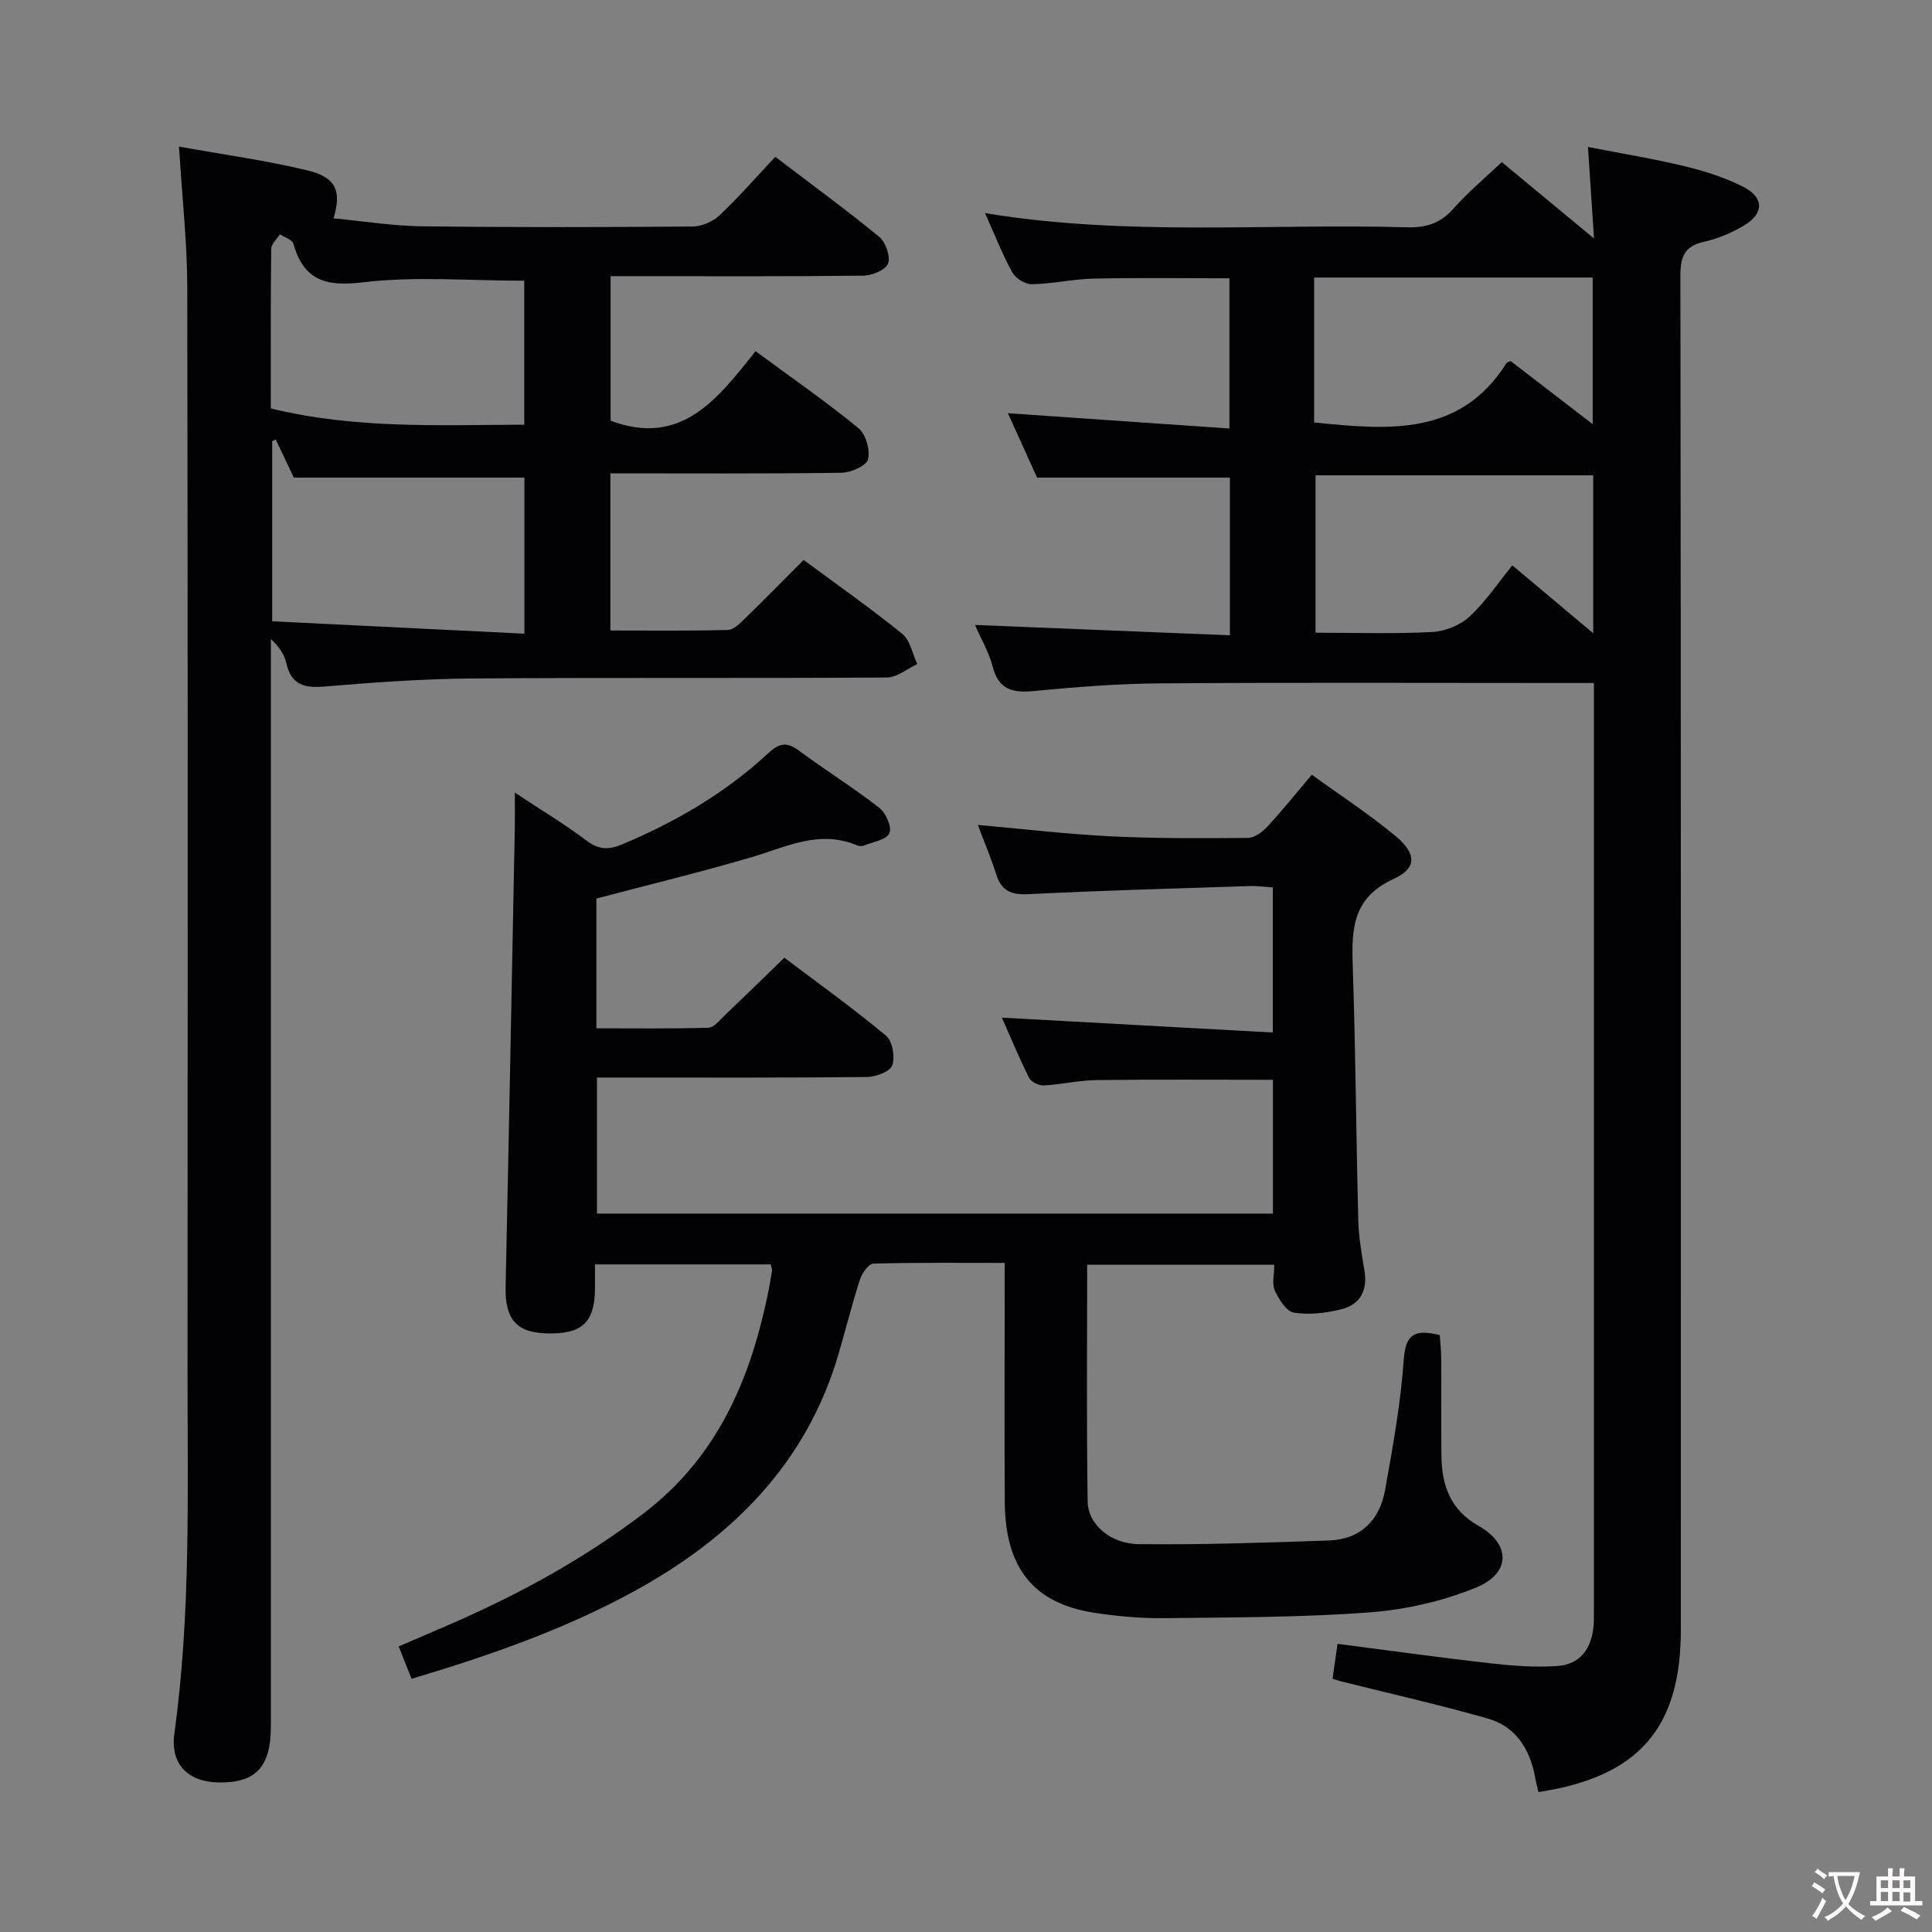 <svg enable-background="new 0 0 400 400" viewBox="0 0 400 400" xmlns="http://www.w3.org/2000/svg"><rect x="0" y="0" width="400" height="400" fill="#808080" stroke="none"/><g fill="#010103"><path d="m159.57 261.78c-12.15 0-24.07 0-36.39 0 0 2.01.02 3.65 0 5.29-.11 6.82-2.79 9.21-10.07 8.99-6.25-.18-8.57-3.01-8.43-9.63.69-31.78 1.29-63.57 1.91-95.35.04-1.93 0-3.87 0-6.98 5.61 3.71 10.41 6.59 14.85 9.94 2.49 1.88 4.55 1.96 7.3.81 11.15-4.67 21.46-10.68 30.33-18.92 2.27-2.11 3.84-2.38 6.33-.53 5.47 4.05 11.26 7.66 16.63 11.83 1.37 1.06 2.66 4 2.12 5.26-.58 1.36-3.37 1.8-5.22 2.56-.43.17-1.05.16-1.48-.02-7.82-3.34-14.75.37-22 2.49-10.47 3.07-21.08 5.64-31.98 8.52v26.86c7.71 0 15.45.11 23.19-.12 1.17-.04 2.38-1.6 3.43-2.6 3.97-3.78 7.88-7.61 12.3-11.9 6.92 5.22 14.19 10.44 21.06 16.15 1.33 1.11 1.9 4.41 1.28 6.16-.46 1.29-3.41 2.37-5.26 2.39-16.66.18-33.33.11-49.99.11-1.82 0-3.65 0-5.89 0v28.17h139.96c0-9.43 0-18.51 0-27.7-12.37 0-24.47-.09-36.57.06-3.63.05-7.25.92-10.89 1.11-1.01.05-2.61-.73-3.03-1.58-2.07-4.12-3.83-8.4-5.63-12.46 18.77 1.03 37.26 2.04 56.09 3.08 0-10.34 0-19.93 0-30.04-1.59-.1-3.21-.34-4.81-.28-15.28.5-30.57.92-45.84 1.68-3.57.18-5.55-.72-6.62-4.13-1.02-3.25-2.37-6.4-3.8-10.21 9.67.86 18.55 1.92 27.46 2.36 9.47.46 18.96.42 28.45.33 1.37-.01 3-1.23 4.03-2.34 3.05-3.28 5.85-6.79 9.21-10.75 5.9 4.28 11.87 8.17 17.31 12.69 4.38 3.63 4.51 6.67-.39 8.9-8.66 3.95-8.7 10.62-8.44 18.33.59 17.46.69 34.94 1.14 52.4.09 3.47.71 6.94 1.28 10.38.69 4.12-.92 7.01-4.81 7.98-3.16.79-6.63 1.2-9.8.7-1.56-.25-3.11-2.76-3.95-4.58-.63-1.36-.12-3.25-.12-5.34-13.01 0-25.71 0-38.73 0 0 16.46-.16 32.77.1 49.06.07 4.68 4.7 8.72 10.59 8.79 13.12.14 26.26-.3 39.38-.76 6.54-.23 10.48-4.2 11.6-10.42 1.62-8.98 3.24-18.01 3.88-27.09.37-5.28 2.36-6.28 7.45-5.01.09 1.46.29 3.2.3 4.95.04 6.67-.04 13.33.04 20 .07 6.13 1.81 11.21 7.69 14.54 6.7 3.8 6.71 9.83-.54 12.79-6.92 2.83-14.6 4.57-22.06 5.13-14.09 1.05-28.27 1.02-42.41 1.19-4.8.06-9.66-.37-14.41-1.09-12.65-1.91-18.57-9.21-18.67-22.91-.1-14.5-.02-28.99-.02-43.49 0-1.82 0-3.63 0-6.06-9.28 0-18.24-.1-27.18.15-.98.03-2.36 1.96-2.78 3.26-1.63 5.05-2.91 10.21-4.4 15.31-6.65 22.86-22.15 38.2-42.41 49.29-14.46 7.91-29.95 13.29-46.03 18.1-.92-2.31-1.69-4.26-2.66-6.71 4.02-1.73 7.78-3.32 11.51-4.96 13.89-6.1 27.05-13.32 39.19-22.58 15.01-11.45 21.88-27.17 25.61-44.86.38-1.78.68-3.57.98-5.37.05-.3-.12-.64-.27-1.32z"/><path d="m330 141.41c-2.72 0-4.69 0-6.67 0-27.66 0-55.31-.12-82.97.07-8.79.06-17.59.75-26.35 1.59-4.4.42-7.25-.28-8.48-5.04-.77-2.98-2.41-5.73-3.67-8.64 17.76.72 35.11 1.43 52.78 2.14 0-11.57 0-22.16 0-32.64-13 0-26.02 0-39.92 0-1.69-3.73-3.85-8.49-6.05-13.34 15.42 1.07 30.42 2.1 45.87 3.17 0-10.86 0-20.77 0-31.1-9.25 0-18.65-.14-28.04.06-4.3.09-8.57 1.08-12.87 1.17-1.37.03-3.37-1.23-4.05-2.46-2.07-3.77-3.64-7.81-5.64-12.27 29.25 4.85 58.36 2.12 87.36 2.94 3.97.11 6.94-.82 9.62-3.86 2.96-3.35 6.43-6.24 10-9.64 6.06 5.02 12.04 9.97 19.11 15.82-.45-6.7-.82-12.32-1.26-18.96 7.08 1.39 13.67 2.45 20.15 4.03 4.15 1.01 8.34 2.34 12.11 4.29 4.24 2.2 4.18 5.49.06 7.94-2.54 1.51-5.39 2.73-8.26 3.37-4.05.91-4.93 3.03-4.92 7 .12 93.47.1 186.93.09 280.4 0 20.36-8.75 30.43-29.48 33.58-.23-1.02-.51-2.06-.7-3.11-1.08-5.83-4-10.47-9.81-12.12-10.02-2.85-20.19-5.15-30.29-7.68-.47-.12-.92-.27-1.83-.54.32-2.26.64-4.48 1.03-7.24 10.74 1.38 21.2 2.85 31.69 4.03 4.58.52 9.24.88 13.82.56 4.85-.34 7.15-3.75 7.51-8.47.08-.99.06-2 .06-3 0-62.48 0-124.95 0-187.43 0-1.32 0-2.63 0-4.62zm-.14-43c-19.52 0-38.55 0-57.49 0v32.59c8.26 0 16.23.26 24.17-.15 2.66-.14 5.79-1.41 7.73-3.21 3.36-3.12 5.97-7.06 8.84-10.59 6.47 5.43 11.33 9.51 16.75 14.06 0-11.49 0-21.95 0-32.7zm-57.79-40.95v15.4 14.6c15.51 1.6 30.31 2.88 39.86-12.33.07-.12.3-.14.84-.37 5.39 4.15 10.96 8.43 16.98 13.06 0-10.59 0-20.34 0-30.36-19.15 0-38.06 0-57.68 0z"/><path d="m37.06 30.35c9.28 1.67 18 2.86 26.51 4.91 6 1.45 7.2 4.18 5.49 9.95 6.19.58 12.26 1.57 18.34 1.64 18.66.24 37.32.19 55.98.05 1.89-.01 4.2-1.01 5.59-2.32 3.98-3.75 7.58-7.89 11.55-12.11 7.65 5.82 14.75 11.01 21.53 16.58 1.33 1.1 2.34 4.04 1.81 5.52-.48 1.31-3.29 2.47-5.09 2.5-15.49.19-30.99.11-46.48.11-1.82 0-3.63 0-5.87 0v29.92c14.72 5.53 22.26-4.68 30.02-14.39 7.51 5.54 14.62 10.47 21.29 15.93 1.53 1.25 2.48 4.55 1.98 6.47-.34 1.35-3.57 2.74-5.53 2.77-15.82.22-31.63.12-47.81.12v32.54c8.07 0 16.2.1 24.31-.11 1.22-.03 2.55-1.39 3.58-2.4 4.05-3.94 8.01-7.98 12.12-12.1 6.92 5.12 13.86 9.99 20.43 15.31 1.64 1.33 2.1 4.13 3.1 6.25-2.09.97-4.18 2.77-6.29 2.78-28.66.19-57.32-.01-85.97.2-10.12.08-20.24.81-30.33 1.66-4.21.36-6.99-.23-8.03-4.8-.41-1.82-1.53-3.48-3.21-5.02v5.2 219.93c0 8.37-3.11 11.7-10.72 11.6-6.44-.08-10.14-3.78-9.26-10.14 3.44-24.84 2.71-49.82 2.73-74.77.04-74.98.07-149.95-.06-224.93-.04-9.23-1.07-18.48-1.71-28.85zm71.51 68.54c-15.93 0-31.6 0-47.73 0-1.02-2.13-2.39-5.01-3.76-7.89-.24.11-.49.22-.73.33v37.3c17.5.86 34.77 1.71 52.22 2.57 0-11.8 0-22.22 0-32.31zm-.03-40.77c-11.53 0-22.59-.97-33.38.33-7.75.93-12.25-.37-14.42-7.99-.24-.85-1.83-1.31-2.79-1.95-.63 1-1.79 2-1.8 3.02-.13 10.96-.08 21.91-.08 33.03 17.46 4.27 34.83 3.44 52.47 3.36 0-10.3 0-20.19 0-29.8z"/></g><path d="m377.9 391.2c-.2.3-.4.5-.6.8-.7-.6-1.4-1-2.2-1.5.2-.3.4-.5.5-.8.6.4 1.4.8 2.3 1.5zm-1.8 6.1c-.2-.2-.5-.4-.9-.6.4-.6.8-1.2 1.2-1.9s.7-1.3.9-1.9c.3.3.5.5.8.7-.7 1.3-1.4 2.6-2 3.7zm2.2-9c-.3.3-.5.5-.6.8-.6-.6-1.3-1.1-2-1.5.3-.3.5-.5.6-.7.6.5 1.3.9 2 1.4zm.3.2v-.9h2 4.5c-.3 1.3-.6 2.5-1 3.6s-.9 2.1-1.4 3c.4.5 1 1 1.6 1.4s1.2.8 1.9 1.1c-.3.2-.5.4-.8.8-.4-.3-1-.7-1.6-1.2s-1.2-1.1-1.6-1.6c-.5.6-1.1 1.1-1.7 1.6s-1.4.9-2.1 1.4c-.1-.3-.3-.5-.7-.8.6-.2 1.2-.5 1.9-1s1.4-1.1 2-1.8c-.5-.8-.9-1.6-1.2-2.5s-.6-2-.8-3.2c-.4.1-.7.1-1 .1zm2.5 2.7c.3 1 .7 1.7 1 2.2.3-.5.6-1.1 1-2s.6-1.9.9-3h-3.2-.4c.1.9.3 1.8.7 2.8z" fill="#fcfafa"/><path d="m396.5 388.5v1.5 3.6h1.5v.9c-.4 0-1 0-1.7 0h-7.9c-.5 0-.9 0-1.2 0v-.9h1.3v-3.5c0-.7 0-1.2 0-1.6h2.4c0-.8 0-1.4 0-1.7h1c0 .3-.1.8-.1 1.7h1.5c0-.8 0-1.4 0-1.7h1c0 .3-.1.9-.1 1.7zm-8.2 9.2c-.2-.3-.5-.5-.8-.8.8-.3 1.4-.6 1.9-.9s1-.7 1.4-1.1c.3.3.6.5.9.8-1.6 1-2.8 1.6-3.4 2zm2.6-6.8v-1.6h-1.5v1.6zm0 2.7v-1.9h-1.5v1.9zm2.4-2.7v-1.6h-1.5v1.6zm0 2.7v-1.9h-1.5v1.9zm.2 2 .7-.8c.4.2.9.5 1.6.8s1.3.7 1.8 1c-.3.3-.5.5-.8.8-.4-.3-1.5-1-3.3-1.8zm2-4.7v-1.6h-1.4v1.6zm0 2.8v-1.9h-1.4v1.9z" fill="#fcfafa"/></svg>